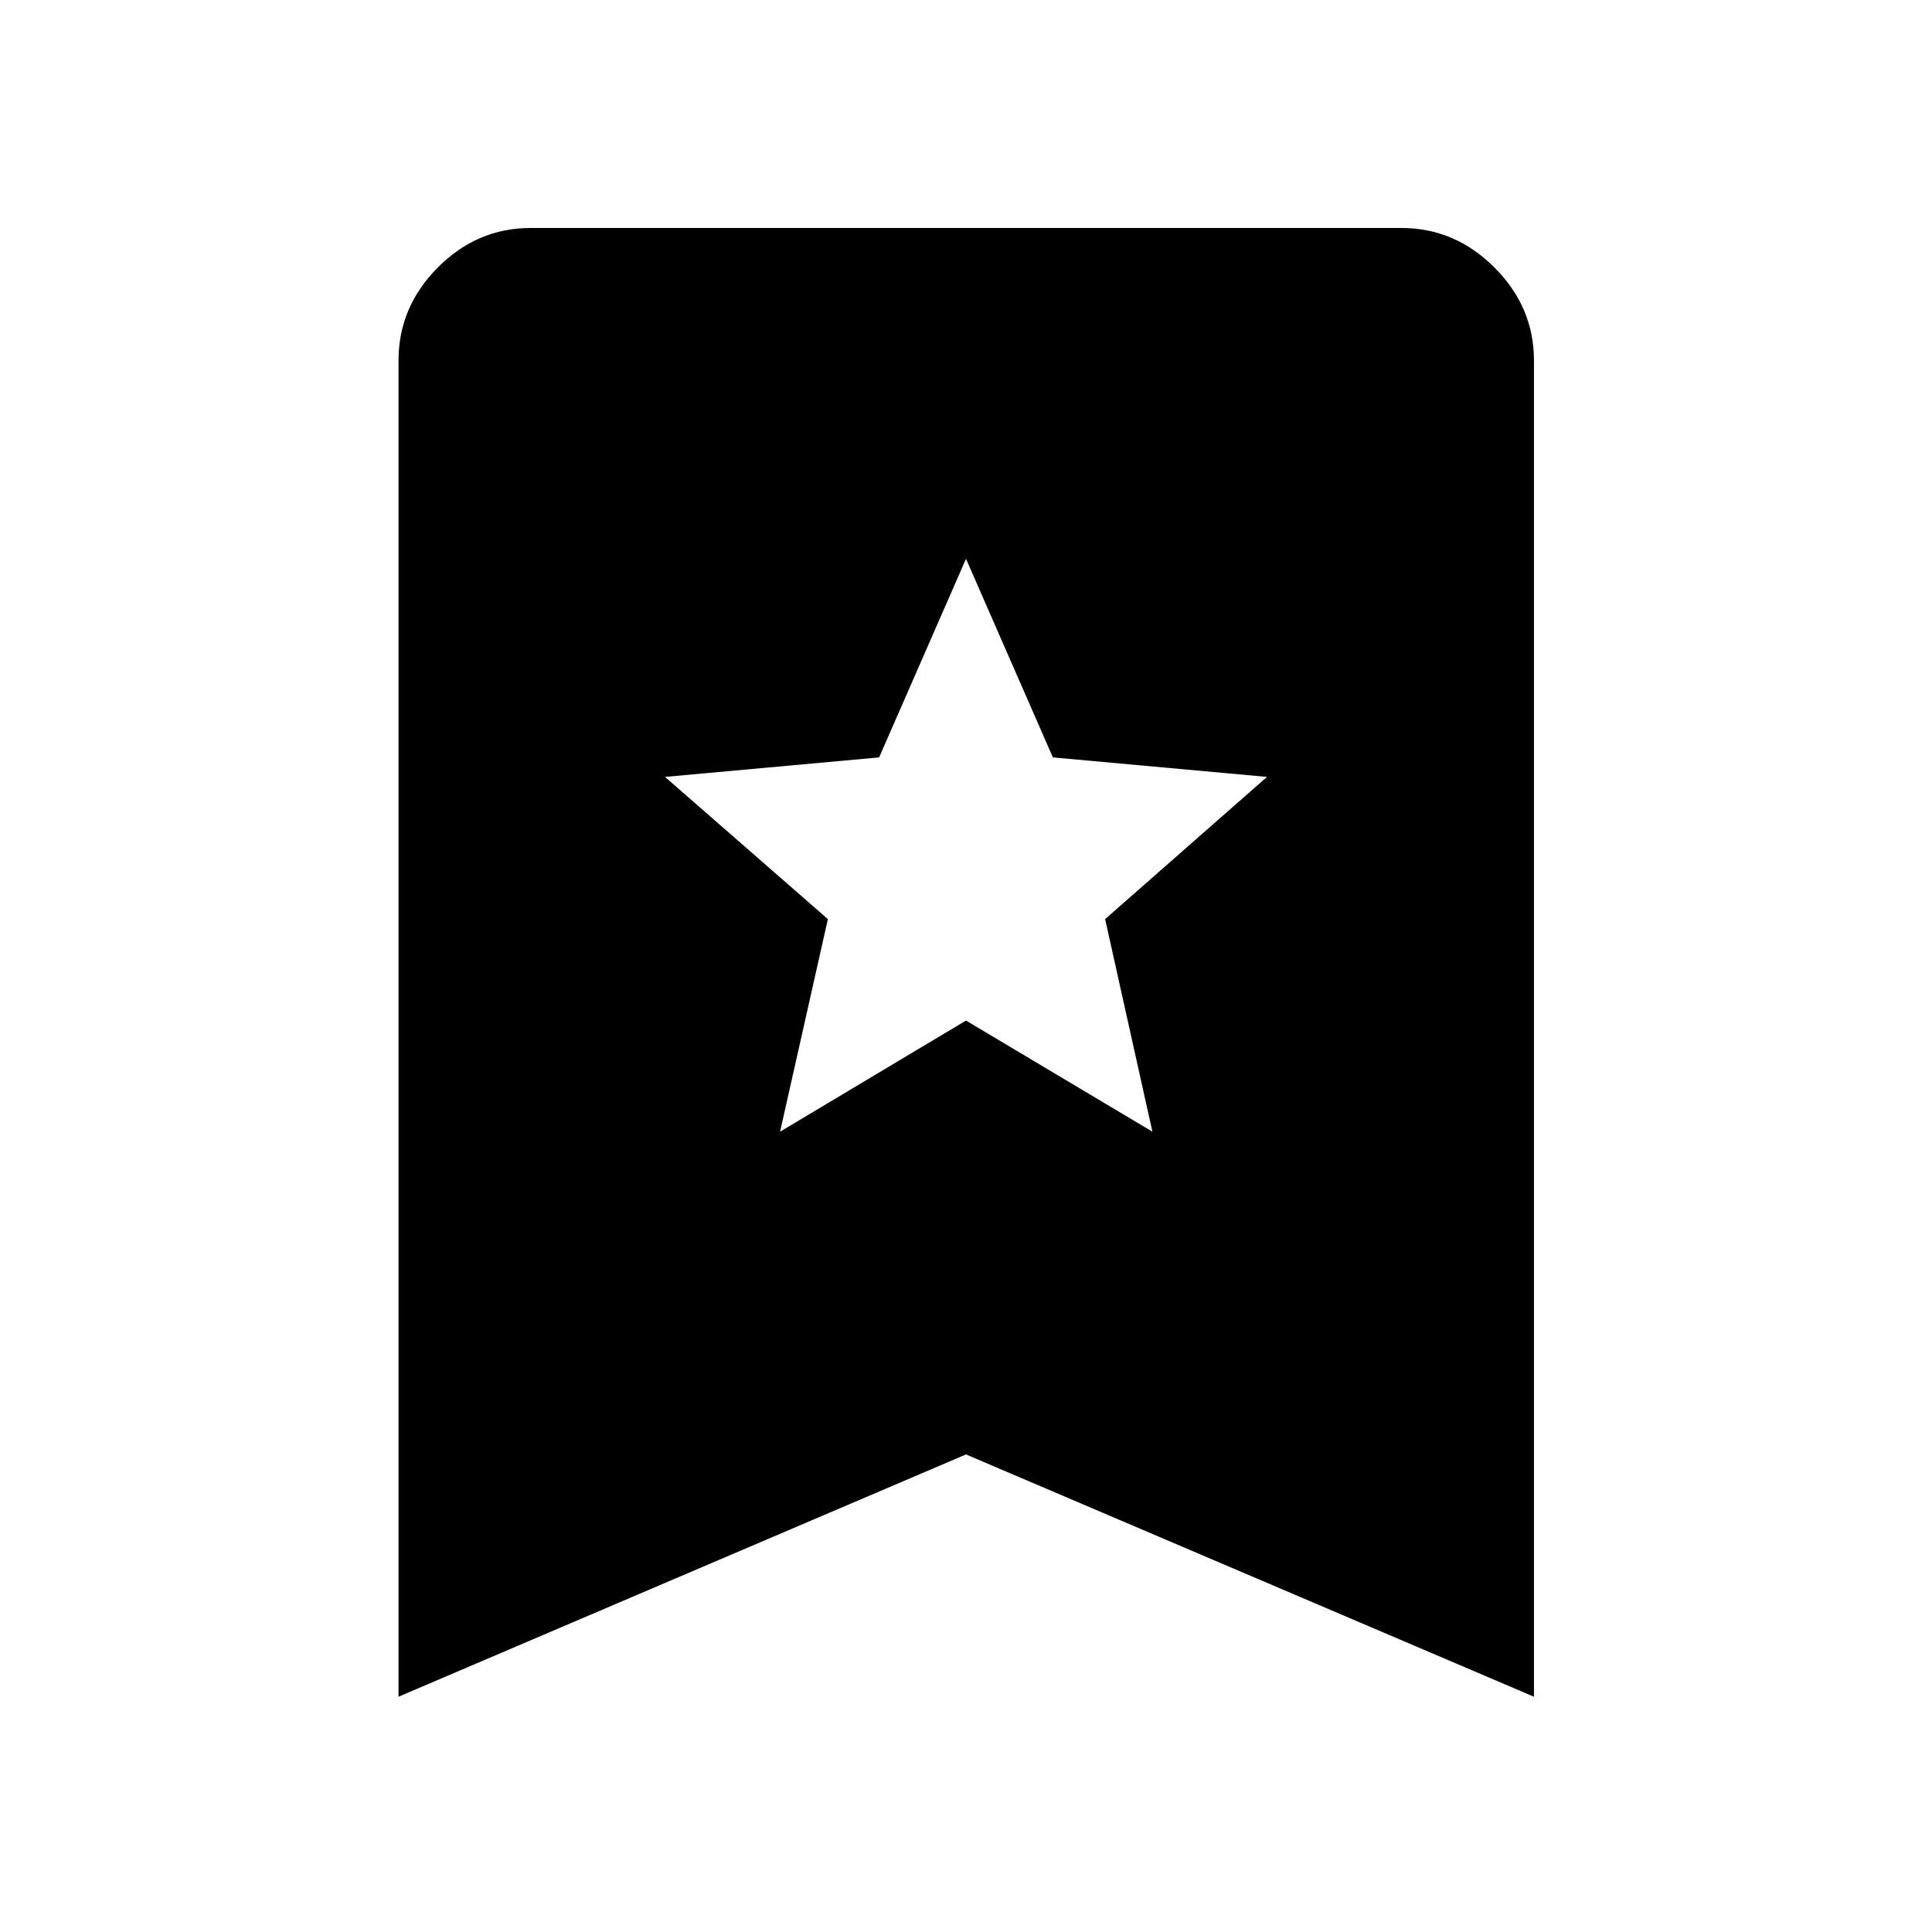 <svg xmlns="http://www.w3.org/2000/svg" height="48" viewBox="0 -960 960 960" width="48"><path d="M387.61-397.67 480-452.89l92.63 55.22-23.5-105.63 80.44-70.66-106.4-9.69L480-682.33l-43.17 98.68-106.4 9.69 80.94 70.66-23.76 105.63ZM198.02-116.91v-663.94q0-26.58 19.52-46.23 19.53-19.64 46.11-19.64h432.7q26.58 0 46.23 19.64 19.64 19.65 19.64 46.23v663.94L480-237.3 198.02-116.91Z"/></svg>